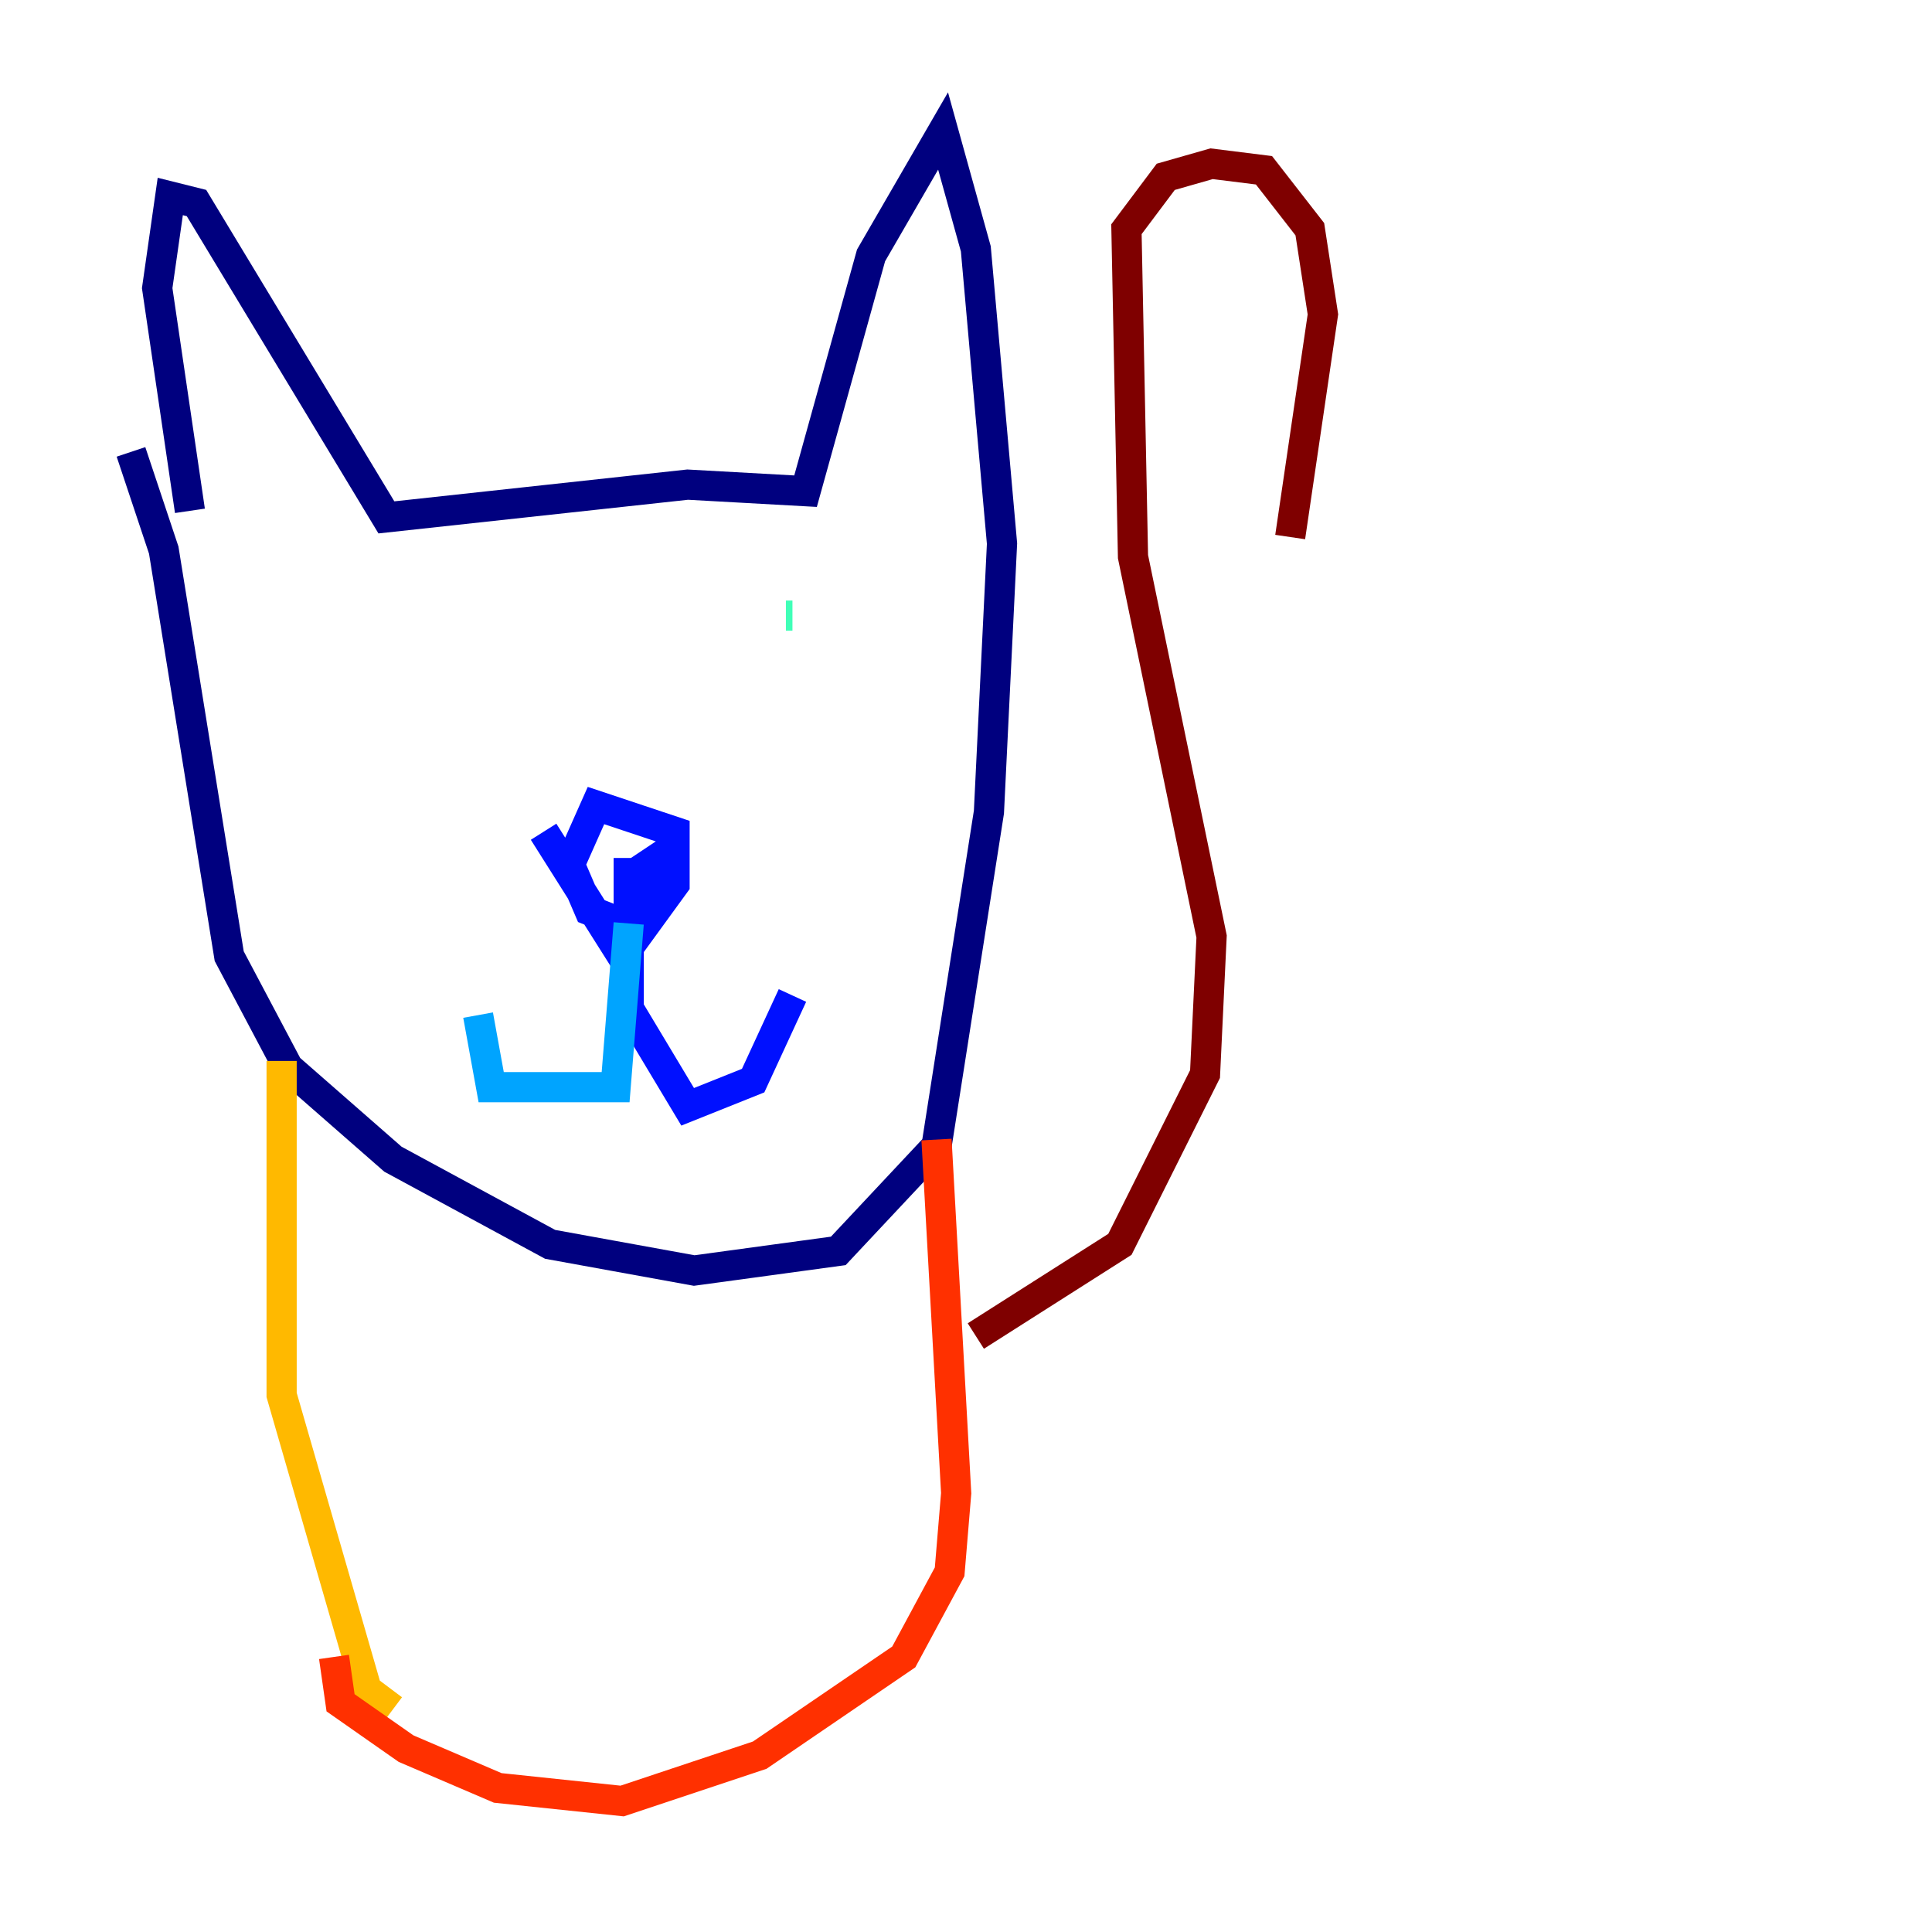 <?xml version="1.0" encoding="utf-8" ?>
<svg baseProfile="tiny" height="128" version="1.2" viewBox="0,0,128,128" width="128" xmlns="http://www.w3.org/2000/svg" xmlns:ev="http://www.w3.org/2001/xml-events" xmlns:xlink="http://www.w3.org/1999/xlink"><defs /><polyline fill="none" points="8.678,29.939 10.848,36.447 15.186,63.349 19.091,70.725 26.034,76.8 36.447,82.441 45.993,84.176 55.539,82.875 62.047,75.932 65.519,53.803 66.386,36.014 64.651,16.488 62.481,8.678 57.709,16.922 53.37,32.542 45.559,32.108 25.6,34.278 13.017,13.451 11.281,13.017 10.414,19.091 12.583,33.844" stroke="#00007f" stroke-width="2" /><polyline fill="none" points="36.014,55.105 41.22,63.349 44.691,58.576 44.691,55.105 39.485,53.37 37.749,57.275 39.051,60.312 41.22,61.18 42.088,60.746 42.956,57.275 41.654,58.142 41.654,56.841 41.654,66.82 45.559,73.329 49.898,71.593 52.502,65.953" stroke="#0010ff" stroke-width="2" /><polyline fill="none" points="41.654,61.18 40.786,72.027 32.542,72.027 31.675,67.254" stroke="#00a4ff" stroke-width="2" /><polyline fill="none" points="52.502,40.786 52.068,40.786" stroke="#3fffb7" stroke-width="2" /><polyline fill="none" points="32.108,42.522 32.108,42.522" stroke="#b7ff3f" stroke-width="2" /><polyline fill="none" points="18.658,70.291 18.658,92.42 24.298,111.946 26.034,113.248" stroke="#ffb900" stroke-width="2" /><polyline fill="none" points="62.047,75.498 63.349,98.929 62.915,104.136 59.878,109.776 50.332,116.285 41.22,119.322 32.976,118.454 26.902,115.851 22.563,112.814 22.129,109.776" stroke="#ff3000" stroke-width="2" /><polyline fill="none" points="64.651,88.515 74.197,82.441 79.837,71.159 80.271,62.047 75.064,36.881 74.63,15.186 77.234,11.715 80.271,10.848 83.742,11.281 86.78,15.186 87.647,20.827 85.478,35.58" stroke="#7f0000" stroke-width="2" /></svg>